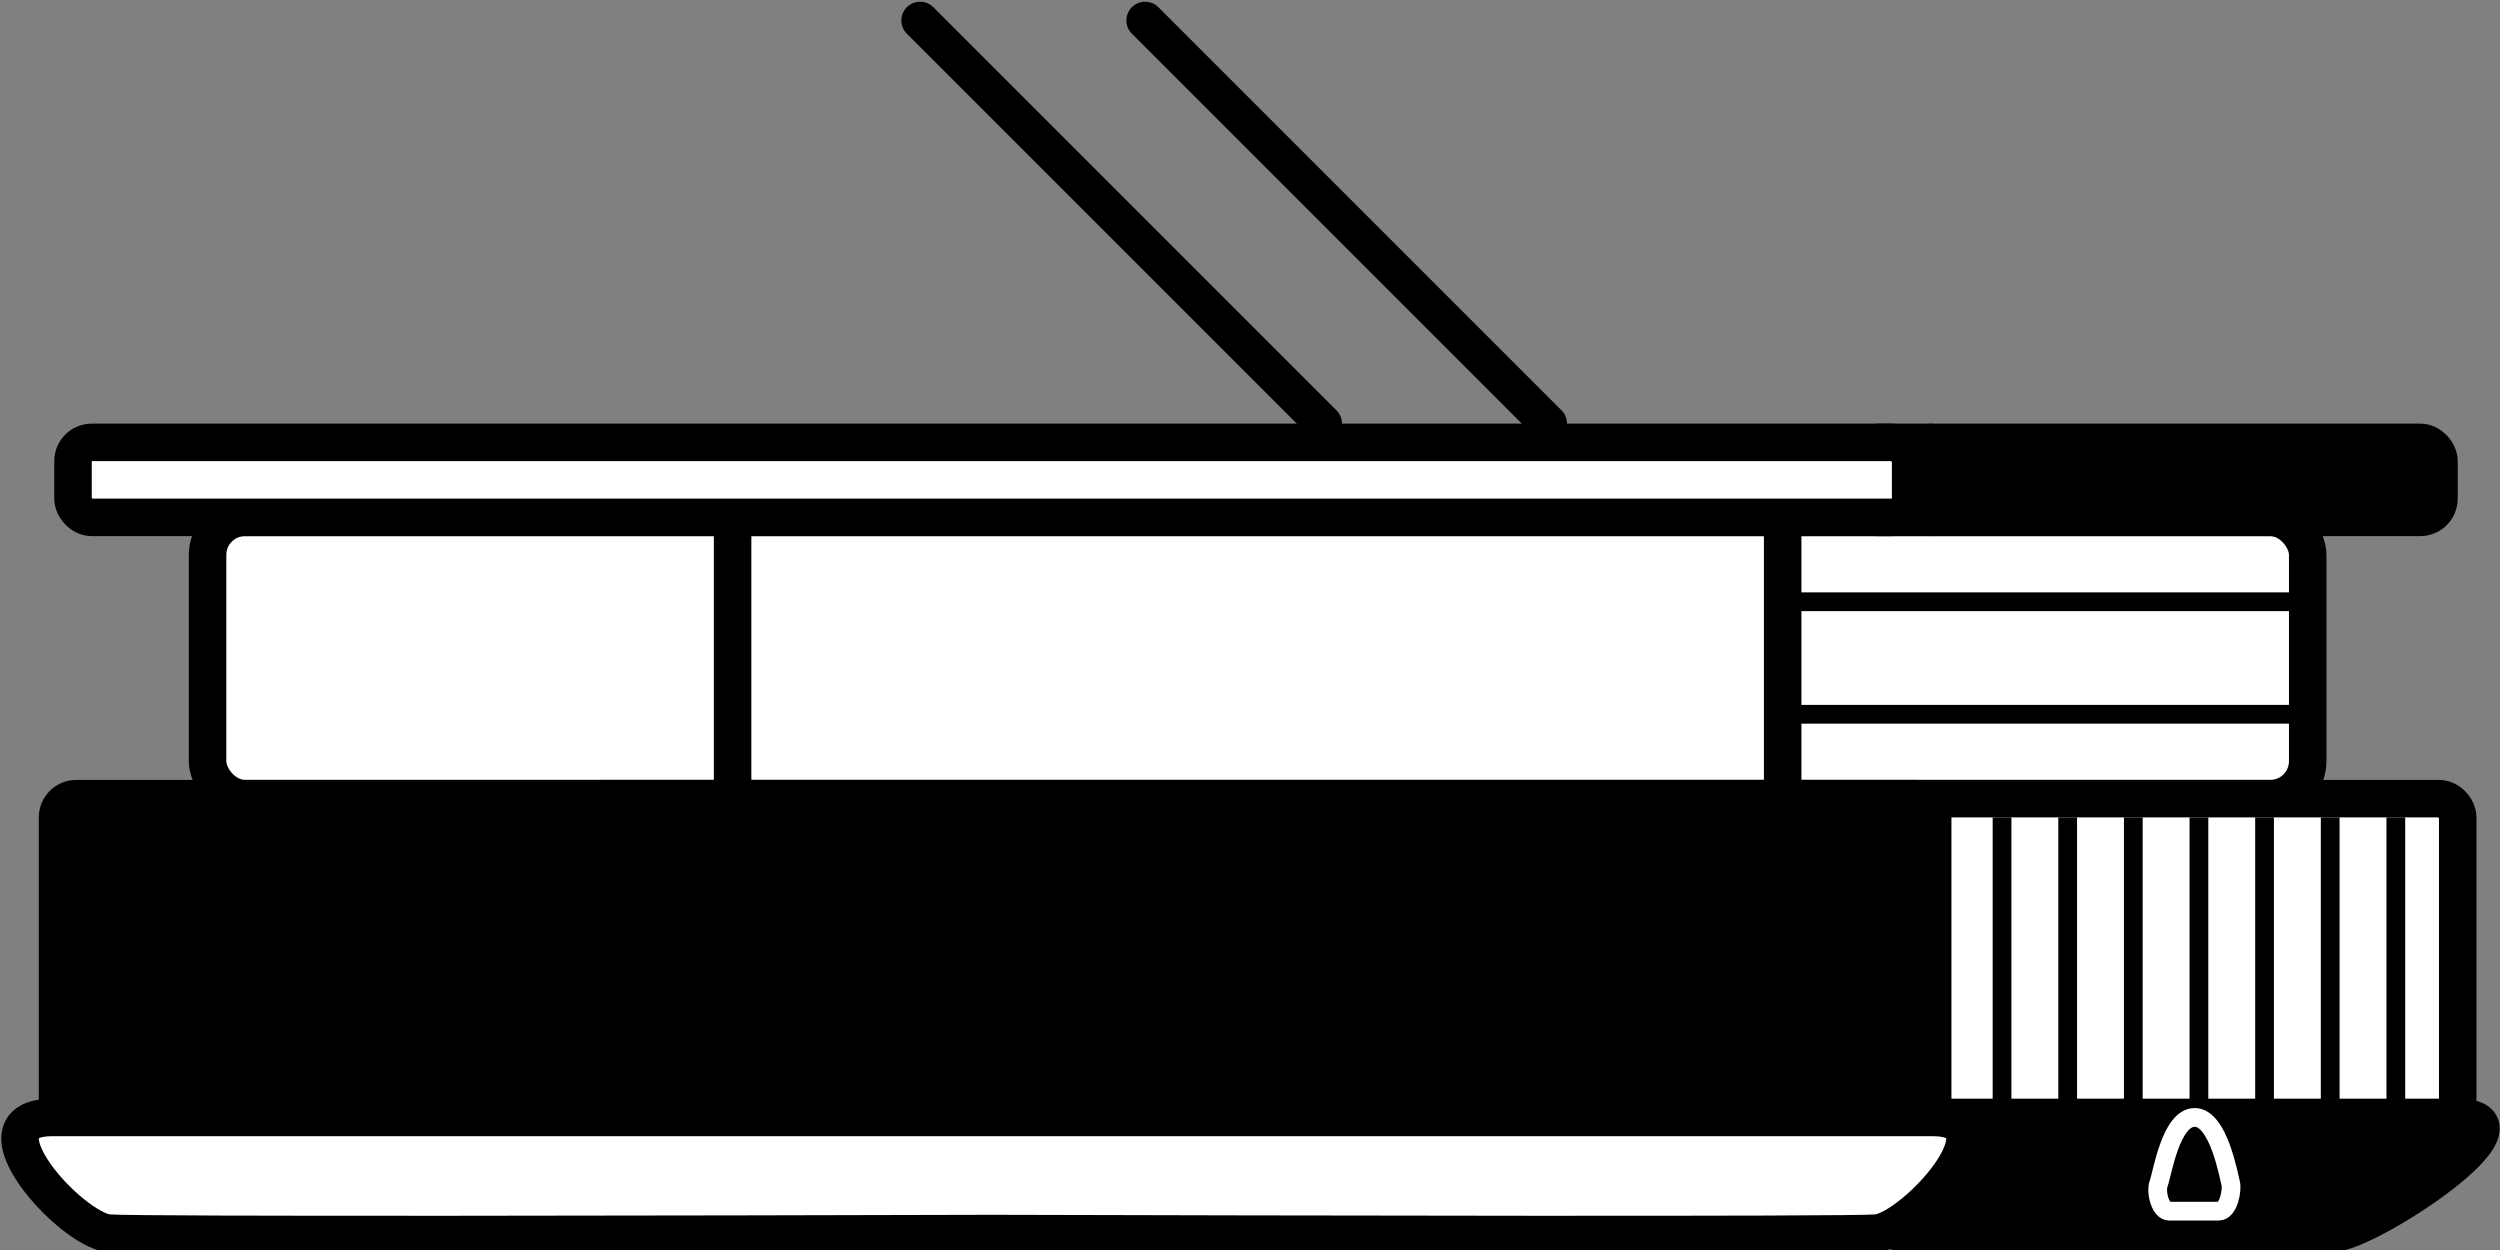 <svg width="756" height="378" viewBox="0 0 756 378" fill="none" xmlns="http://www.w3.org/2000/svg">
<rect x="0" y="0" width="756" height="378" fill="#808080" stroke="none"/>
<rect x="62.768" y="156.455" width="635.085" height="85.056" rx="11.341" fill="white" stroke="black" stroke-width="11.341"/>
<path d="M539.08 156.455V241.511" stroke="black" stroke-width="11.341" stroke-linecap="round" stroke-linejoin="bevel"/>
<path d="M221.538 156.455V241.511" stroke="black" stroke-width="11.341" stroke-linecap="round" stroke-linejoin="bevel"/>
<rect x="176.174" y="241.512" width="567.04" height="102.067" rx="5.67" fill="white" stroke="black" stroke-width="11.341"/>
<path d="M592.957 337.908H743.218C768.735 337.908 717.217 371.931 705.893 372.896C694.569 373.861 595.304 374.766 575.457 372.896C565.619 371.969 594.078 363.363 595.793 354.919C597.538 346.33 592.957 337.908 592.957 337.908Z" fill="black"/>
<path d="M592.957 337.908V332.238H583.417L587.976 340.618L592.957 337.908ZM575.457 372.896L574.925 378.541L574.925 378.541L575.457 372.896ZM705.893 372.896L706.374 378.546L706.374 378.546L705.893 372.896ZM595.793 354.919L590.236 353.791L590.236 353.791L595.793 354.919ZM743.218 332.238H592.957V343.579H743.218V332.238ZM574.925 378.541C585.194 379.509 615.313 379.742 643.893 379.629C672.482 379.517 700.423 379.053 706.374 378.546L705.411 367.246C700.039 367.704 672.686 368.175 643.849 368.289C615.003 368.402 585.566 368.153 575.989 367.25L574.925 378.541ZM706.374 378.546C708.722 378.346 711.45 377.407 713.984 376.346C716.669 375.222 719.7 373.714 722.831 371.986C729.088 368.532 736.042 364.029 741.849 359.518C744.752 357.264 747.45 354.944 749.656 352.694C751.773 350.536 753.802 348.08 754.929 345.534C755.505 344.233 756.012 342.54 755.875 340.647C755.726 338.579 754.83 336.661 753.248 335.203C750.534 332.7 746.573 332.238 743.218 332.238V343.579C746.243 343.579 746.254 344.179 745.562 343.541C744.991 343.015 744.619 342.23 744.564 341.462C744.521 340.869 744.691 340.644 744.558 340.944C744.267 341.603 743.386 342.891 741.559 344.754C739.822 346.525 737.542 348.503 734.892 350.562C729.594 354.678 723.14 358.861 717.35 362.058C714.457 363.655 711.805 364.963 709.605 365.885C707.254 366.869 705.895 367.205 705.411 367.246L706.374 378.546ZM592.957 337.908C587.976 340.618 587.975 340.616 587.974 340.615C587.974 340.615 587.973 340.613 587.973 340.612C587.972 340.611 587.971 340.609 587.97 340.608C587.969 340.605 587.967 340.603 587.966 340.601C587.964 340.597 587.963 340.595 587.964 340.595C587.964 340.596 587.968 340.603 587.976 340.619C587.991 340.649 588.022 340.708 588.065 340.795C588.15 340.969 588.284 341.25 588.446 341.622C588.773 342.371 589.202 343.464 589.586 344.78C590.376 347.49 590.856 350.741 590.236 353.791L601.35 356.048C602.475 350.508 601.537 345.254 600.473 341.605C599.93 339.742 599.323 338.193 598.844 337.095C598.604 336.543 598.394 336.099 598.236 335.779C598.157 335.618 598.09 335.488 598.04 335.391C598.015 335.343 597.993 335.302 597.976 335.27C597.968 335.254 597.96 335.24 597.954 335.228C597.951 335.222 597.948 335.217 597.945 335.212C597.944 335.209 597.942 335.207 597.941 335.205C597.941 335.204 597.94 335.202 597.939 335.202C597.939 335.2 597.938 335.199 592.957 337.908ZM590.236 353.791C590.298 353.488 590.358 353.663 589.773 354.324C589.224 354.946 588.367 355.704 587.168 356.578C584.757 358.336 581.663 360.067 578.58 361.747C577.1 362.553 575.583 363.37 574.295 364.108C573.068 364.811 571.709 365.633 570.66 366.488C570.169 366.888 569.371 367.591 568.743 368.582C568.115 369.574 567.042 371.929 568.304 374.615C569.378 376.901 571.419 377.723 572.173 377.986C573.132 378.322 574.118 378.465 574.925 378.541L575.989 367.25C575.566 367.211 575.622 367.178 575.918 367.282C576.008 367.313 577.654 367.846 578.568 369.792C579.67 372.137 578.672 374.1 578.324 374.651C577.976 375.2 577.661 375.413 577.826 375.278C578.088 375.064 578.729 374.638 579.936 373.946C581.084 373.288 582.435 372.561 584.005 371.706C587.022 370.062 590.749 368.002 593.849 365.742C595.406 364.607 596.976 363.301 598.273 361.832C599.535 360.403 600.86 358.462 601.35 356.048L590.236 353.791Z" fill="black"/>
<rect x="578.773" y="133.772" width="158.771" height="22.682" rx="5.67" fill="black" stroke="black" stroke-width="11.341"/>
<rect x="11.733" y="235.842" width="578.381" height="113.408" rx="11.341" fill="black"/>
<path fill-rule="evenodd" clip-rule="evenodd" d="M15.842 337.908H255.56H344.725H584.443C609.96 337.908 578.773 371.931 567.449 372.896C558.87 373.627 384.281 373.25 300.142 373.025C216.004 373.25 41.415 373.627 32.836 372.896C21.512 371.931 -9.675 337.908 15.842 337.908Z" fill="white"/>
<path d="M567.449 372.896L566.967 367.246L566.967 367.246L567.449 372.896ZM300.142 373.025L300.158 367.354L300.142 367.354L300.127 367.354L300.142 373.025ZM32.836 372.896L33.318 367.246L33.318 367.246L32.836 372.896ZM255.56 332.238H15.842V343.579H255.56V332.238ZM255.56 343.579H344.725V332.238H255.56V343.579ZM344.725 343.579H584.443V332.238H344.725V343.579ZM584.443 343.579C587.118 343.579 588.266 344.044 588.605 344.245C588.729 344.319 588.682 344.319 588.605 344.203C588.529 344.09 588.528 344.022 588.539 344.092C588.576 344.333 588.573 345.142 587.979 346.672C587.41 348.137 586.447 349.881 585.112 351.794C582.438 355.624 578.655 359.583 574.907 362.61C573.041 364.117 571.282 365.313 569.774 366.13C568.17 367 567.249 367.222 566.967 367.246L567.93 378.546C570.479 378.328 573.01 377.276 575.179 376.1C577.444 374.872 579.781 373.252 582.032 371.433C586.519 367.81 591.061 363.083 594.41 358.286C596.086 355.886 597.559 353.332 598.551 350.776C599.518 348.285 600.202 345.35 599.751 342.386C599.257 339.138 597.455 336.315 594.402 334.499C591.607 332.836 588.147 332.238 584.443 332.238V343.579ZM566.967 367.246C565.126 367.403 552.973 367.521 533.876 367.586C514.998 367.65 489.75 367.664 462.134 367.649C406.903 367.618 342.226 367.467 300.158 367.354L300.127 378.695C342.197 378.808 406.884 378.958 462.127 378.989C489.748 379.005 515.014 378.991 533.914 378.927C552.594 378.863 565.482 378.754 567.93 378.546L566.967 367.246ZM32.355 378.546C34.803 378.754 47.691 378.863 66.371 378.927C85.271 378.991 110.537 379.005 138.158 378.989C193.401 378.958 258.087 378.808 300.158 378.695L300.127 367.354C258.059 367.467 193.382 367.618 138.151 367.649C110.535 367.664 85.287 367.65 66.409 367.586C47.312 367.521 35.159 367.403 33.318 367.246L32.355 378.546ZM15.842 332.238C12.137 332.238 8.678 332.836 5.882 334.499C2.829 336.315 1.028 339.138 0.534 342.386C0.083 345.35 0.767 348.285 1.734 350.776C2.726 353.332 4.199 355.886 5.874 358.286C9.223 363.083 13.766 367.81 18.253 371.433C20.504 373.252 22.84 374.872 25.106 376.1C27.275 377.276 29.806 378.328 32.355 378.546L33.318 367.246C33.036 367.222 32.115 367 30.51 366.13C29.003 365.313 27.244 364.117 25.378 362.61C21.63 359.583 17.847 355.624 15.173 351.794C13.838 349.881 12.874 348.137 12.306 346.672C11.712 345.142 11.709 344.333 11.746 344.092C11.756 344.022 11.756 344.09 11.68 344.203C11.603 344.319 11.556 344.319 11.68 344.245C12.019 344.044 13.167 343.579 15.842 343.579V332.238Z" fill="black"/>
<rect x="22.077" y="133.772" width="555.699" height="22.682" rx="5.67" fill="white" stroke="black" stroke-width="11.341"/>
<line x1="605.417" y1="247.182" x2="605.417" y2="343.578" stroke="black" stroke-width="5.67"/>
<line x1="625.264" y1="247.182" x2="625.264" y2="343.578" stroke="black" stroke-width="5.67"/>
<line x1="645.111" y1="247.182" x2="645.111" y2="343.578" stroke="black" stroke-width="5.67"/>
<line x1="664.957" y1="247.182" x2="664.957" y2="343.578" stroke="black" stroke-width="5.67"/>
<line x1="684.803" y1="247.182" x2="684.803" y2="343.578" stroke="black" stroke-width="5.67"/>
<line x1="704.65" y1="247.182" x2="704.65" y2="343.578" stroke="black" stroke-width="5.67"/>
<line x1="724.496" y1="247.182" x2="724.496" y2="343.578" stroke="black" stroke-width="5.67"/>
<line x1="539.08" y1="215.995" x2="697.851" y2="215.995" stroke="black" stroke-width="5.67"/>
<line x1="539.08" y1="181.971" x2="697.851" y2="181.971" stroke="black" stroke-width="5.67"/>
<path d="M652.819 357.755C653.865 355.024 656.439 337.908 663.68 337.908C670.92 337.908 673.979 355.8 674.541 357.755C675.102 359.71 673.98 366.26 670.92 366.26H655.937C653.319 366.26 651.773 360.485 652.819 357.755Z" fill="black" stroke="white" stroke-width="5.67" stroke-linecap="square"/>
<path d="M400.155 128.103L278.241 6.189" stroke="black" stroke-width="11.341" stroke-linecap="round" stroke-linejoin="bevel"/>
<path d="M468.2 128.103L346.286 6.189" stroke="black" stroke-width="11.341" stroke-linecap="round" stroke-linejoin="bevel"/>
<line x1="567.433" y1="130.938" x2="584.444" y2="130.938" stroke="black" stroke-width="5.67"/>
<line x1="567.433" y1="159.29" x2="584.444" y2="159.29" stroke="black" stroke-width="5.67"/>
</svg>
